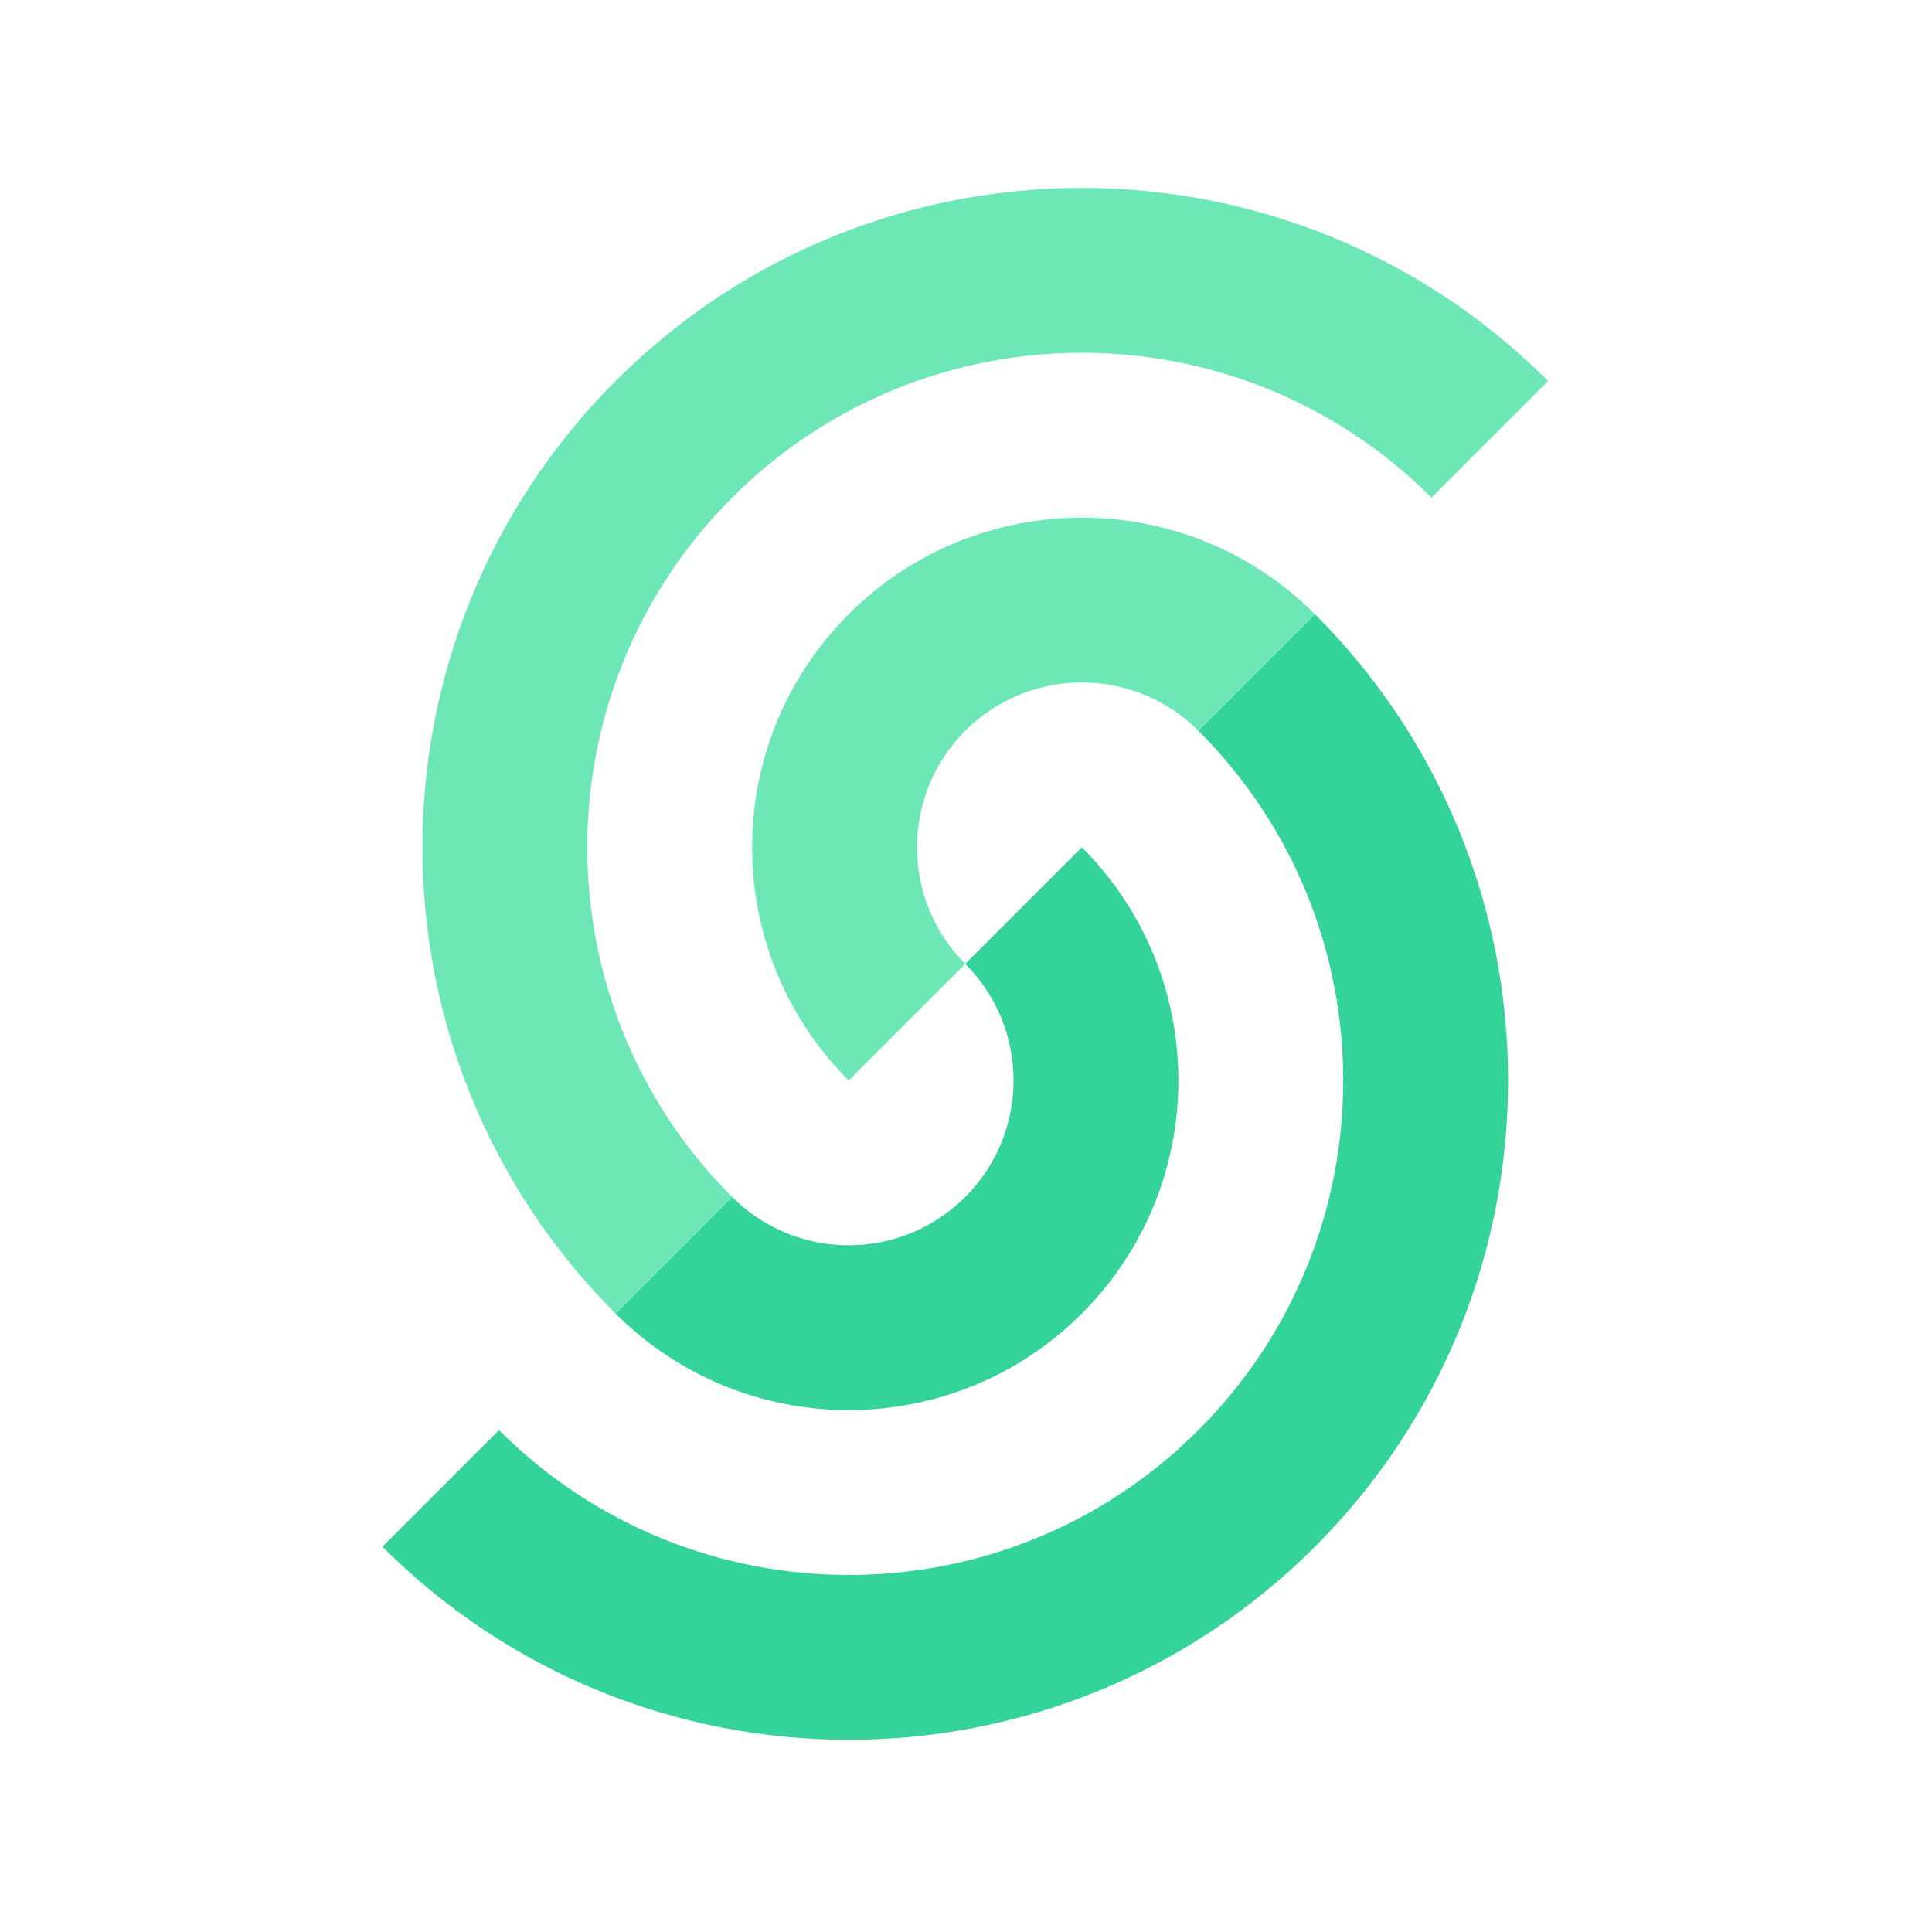 <?xml version="1.0" encoding="UTF-8"?>
<svg width="586px" height="586px" viewBox="0 0 586 586" version="1.1" xmlns="http://www.w3.org/2000/svg" xmlns:xlink="http://www.w3.org/1999/xlink">
    <title>upstash</title>
    <g id="Page-1" stroke="none" stroke-width="1" fill="none" fill-rule="evenodd">
        <g id="upstash">
            <rect id="box" x="0" y="0" width="586" height="586"></rect>
            <path d="M116,469.132 C194.105,547.236 320.738,547.236 398.843,469.132 C476.947,391.027 476.947,264.394 398.843,186.289 L363.487,221.644 C422.066,280.223 422.066,375.198 363.487,433.776 C304.909,492.355 209.934,492.355 151.355,433.776 L116,469.132 Z" id="Path" fill="#34D399" fill-rule="nonzero"></path>
            <path d="M186.711,398.421 C225.763,437.473 289.079,437.473 328.132,398.421 C367.184,359.369 367.184,296.052 328.132,257 L292.777,292.355 C312.303,311.881 312.303,343.539 292.777,363.066 C273.25,382.592 241.592,382.592 222.066,363.066 L186.711,398.421 Z" id="Path" fill="#34D399" fill-rule="nonzero"></path>
            <path d="M469.552,115.578 C391.447,37.474 264.814,37.474 186.71,115.578 C108.605,193.683 108.605,320.316 186.71,398.421 L222.064,363.066 C163.487,304.487 163.487,209.512 222.064,150.934 C280.643,92.355 375.618,92.355 434.196,150.934 L469.552,115.578 Z" id="Path" fill="#6EE7B7" fill-rule="nonzero"></path>
            <path d="M398.842,186.289 C359.79,147.237 296.472,147.237 257.42,186.289 C218.367,225.342 218.367,288.658 257.42,327.71 L292.775,292.355 C273.249,272.829 273.249,241.171 292.775,221.644 C312.301,202.118 343.959,202.118 363.486,221.644 L398.842,186.289 Z" id="Path" fill="#6EE7B7" fill-rule="nonzero"></path>
        </g>
    </g>
</svg>